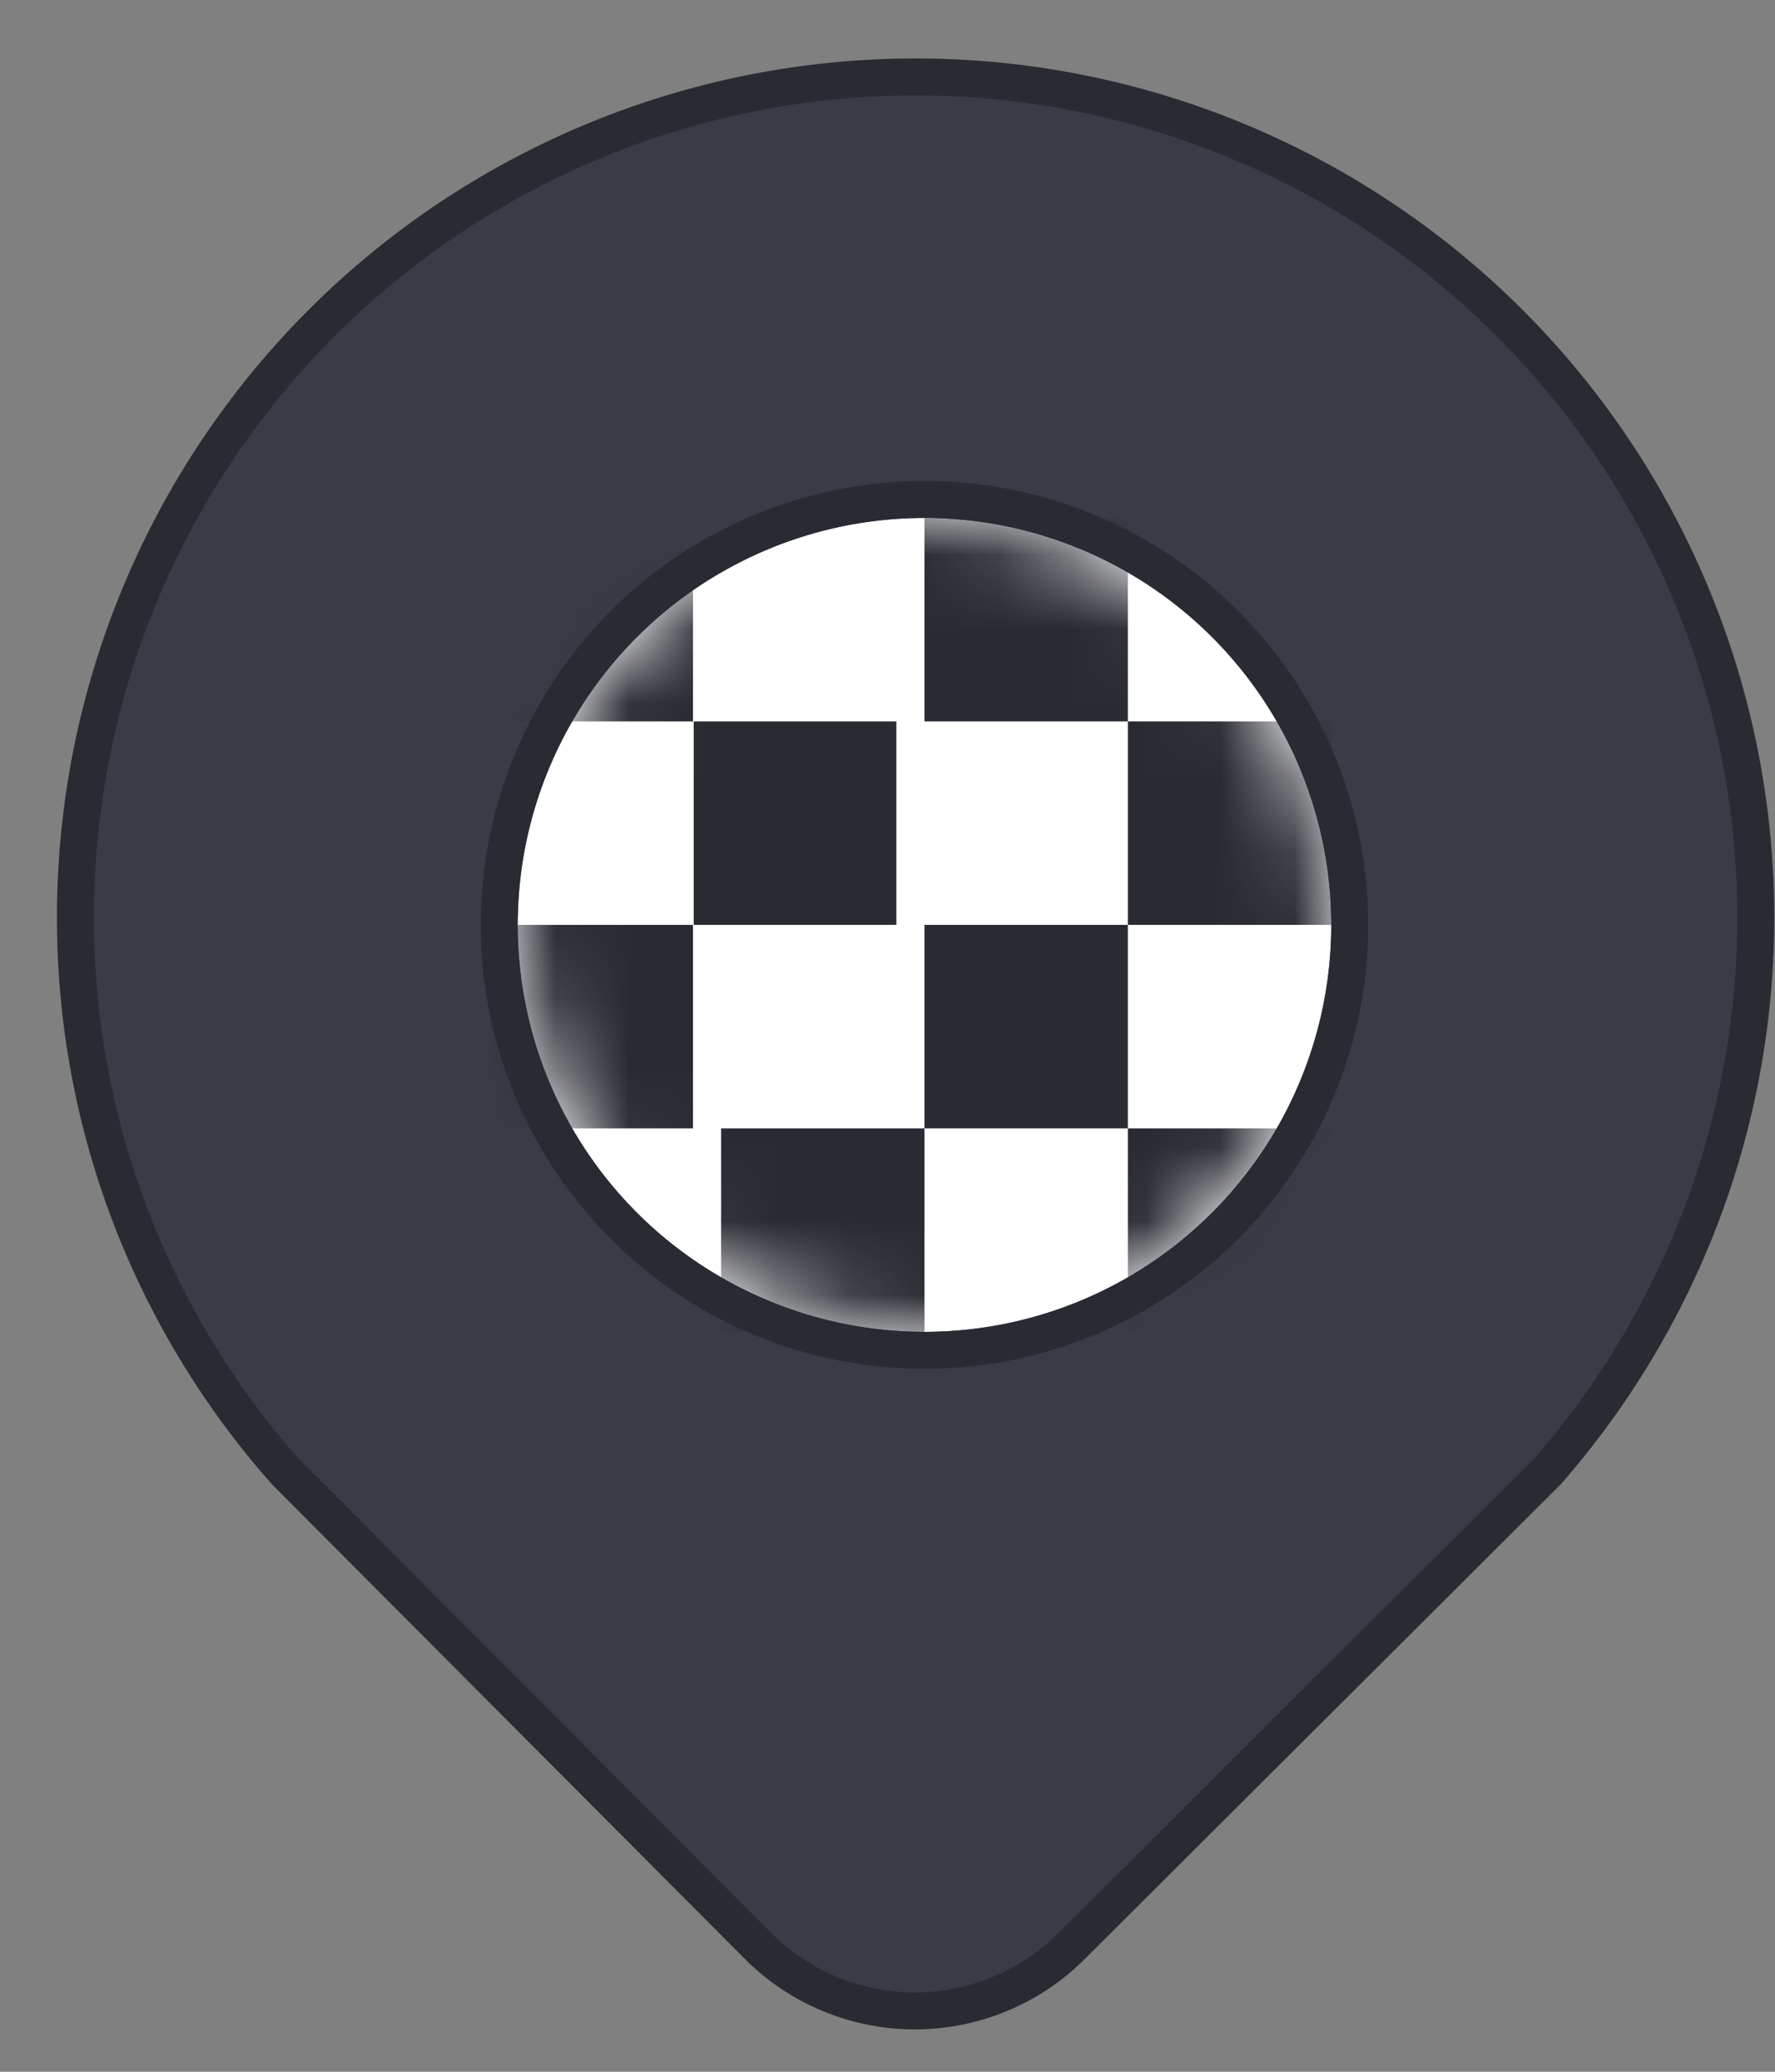 <svg xmlns="http://www.w3.org/2000/svg" xmlns:xlink="http://www.w3.org/1999/xlink" width="24" height="28">
  <rect width="100%" height="100%" fill="#808080" stroke="none"/>
  <defs>
    <path id="a"
          d="M19.9 18.89a11.27 11.27 0 0 0 2.84-7.5 11.36 11.36 0 0 0-22.72 0c0 2.87 1.07 5.5 2.84 7.5l6.38 6.4a3 3 0 0 0 4.24.01l6.42-6.41z"/>
    <path id="b"
          d="M22.74 11.4a11.36 11.36 0 0 0-22.72 0c0 2.86 1.07 5.49 2.84 7.49l6.38 6.4a3 3 0 0 0 4.25.01l6.43-6.41c1.75-2 2.82-4.63 2.82-7.5z"/>
    <circle id="c" cx="5.5" cy="5.5" r="5.5"/>
  </defs>
  <g fill="none" fill-rule="evenodd">
    <g transform="translate(1 1)">
      <use fill="#393C46" xlink:href="#a"/>
      <use stroke="#292B32" stroke-width=".5" xlink:href="#b"/>
    </g>
    <g transform="translate(7 7)">
      <mask id="d" fill="#fff">
        <use xlink:href="#c"/>
      </mask>
      <use fill="#FFF" xlink:href="#c"/>
      <path fill="#292B32"
            d="M-.38 0h2.75v2.75H-.38V0zm0 5.5h2.75v2.75H-.38V5.5zm2.75-2.75h2.75V5.5H2.38V2.75zm.38 5.5H5.5V11H2.75V8.25zM5.5 0h2.75v2.75H5.5V0zm0 5.5h2.75v2.75H5.5V5.5zm2.75-2.75H11V5.5H8.25V2.75zm0 5.5H11V11H8.25V8.25z"
            mask="url(#d)"/>
      <circle cx="5.5" cy="5.5" r="5.75" stroke="#292B32" stroke-width=".5"/>
    </g>
  </g>
</svg>
